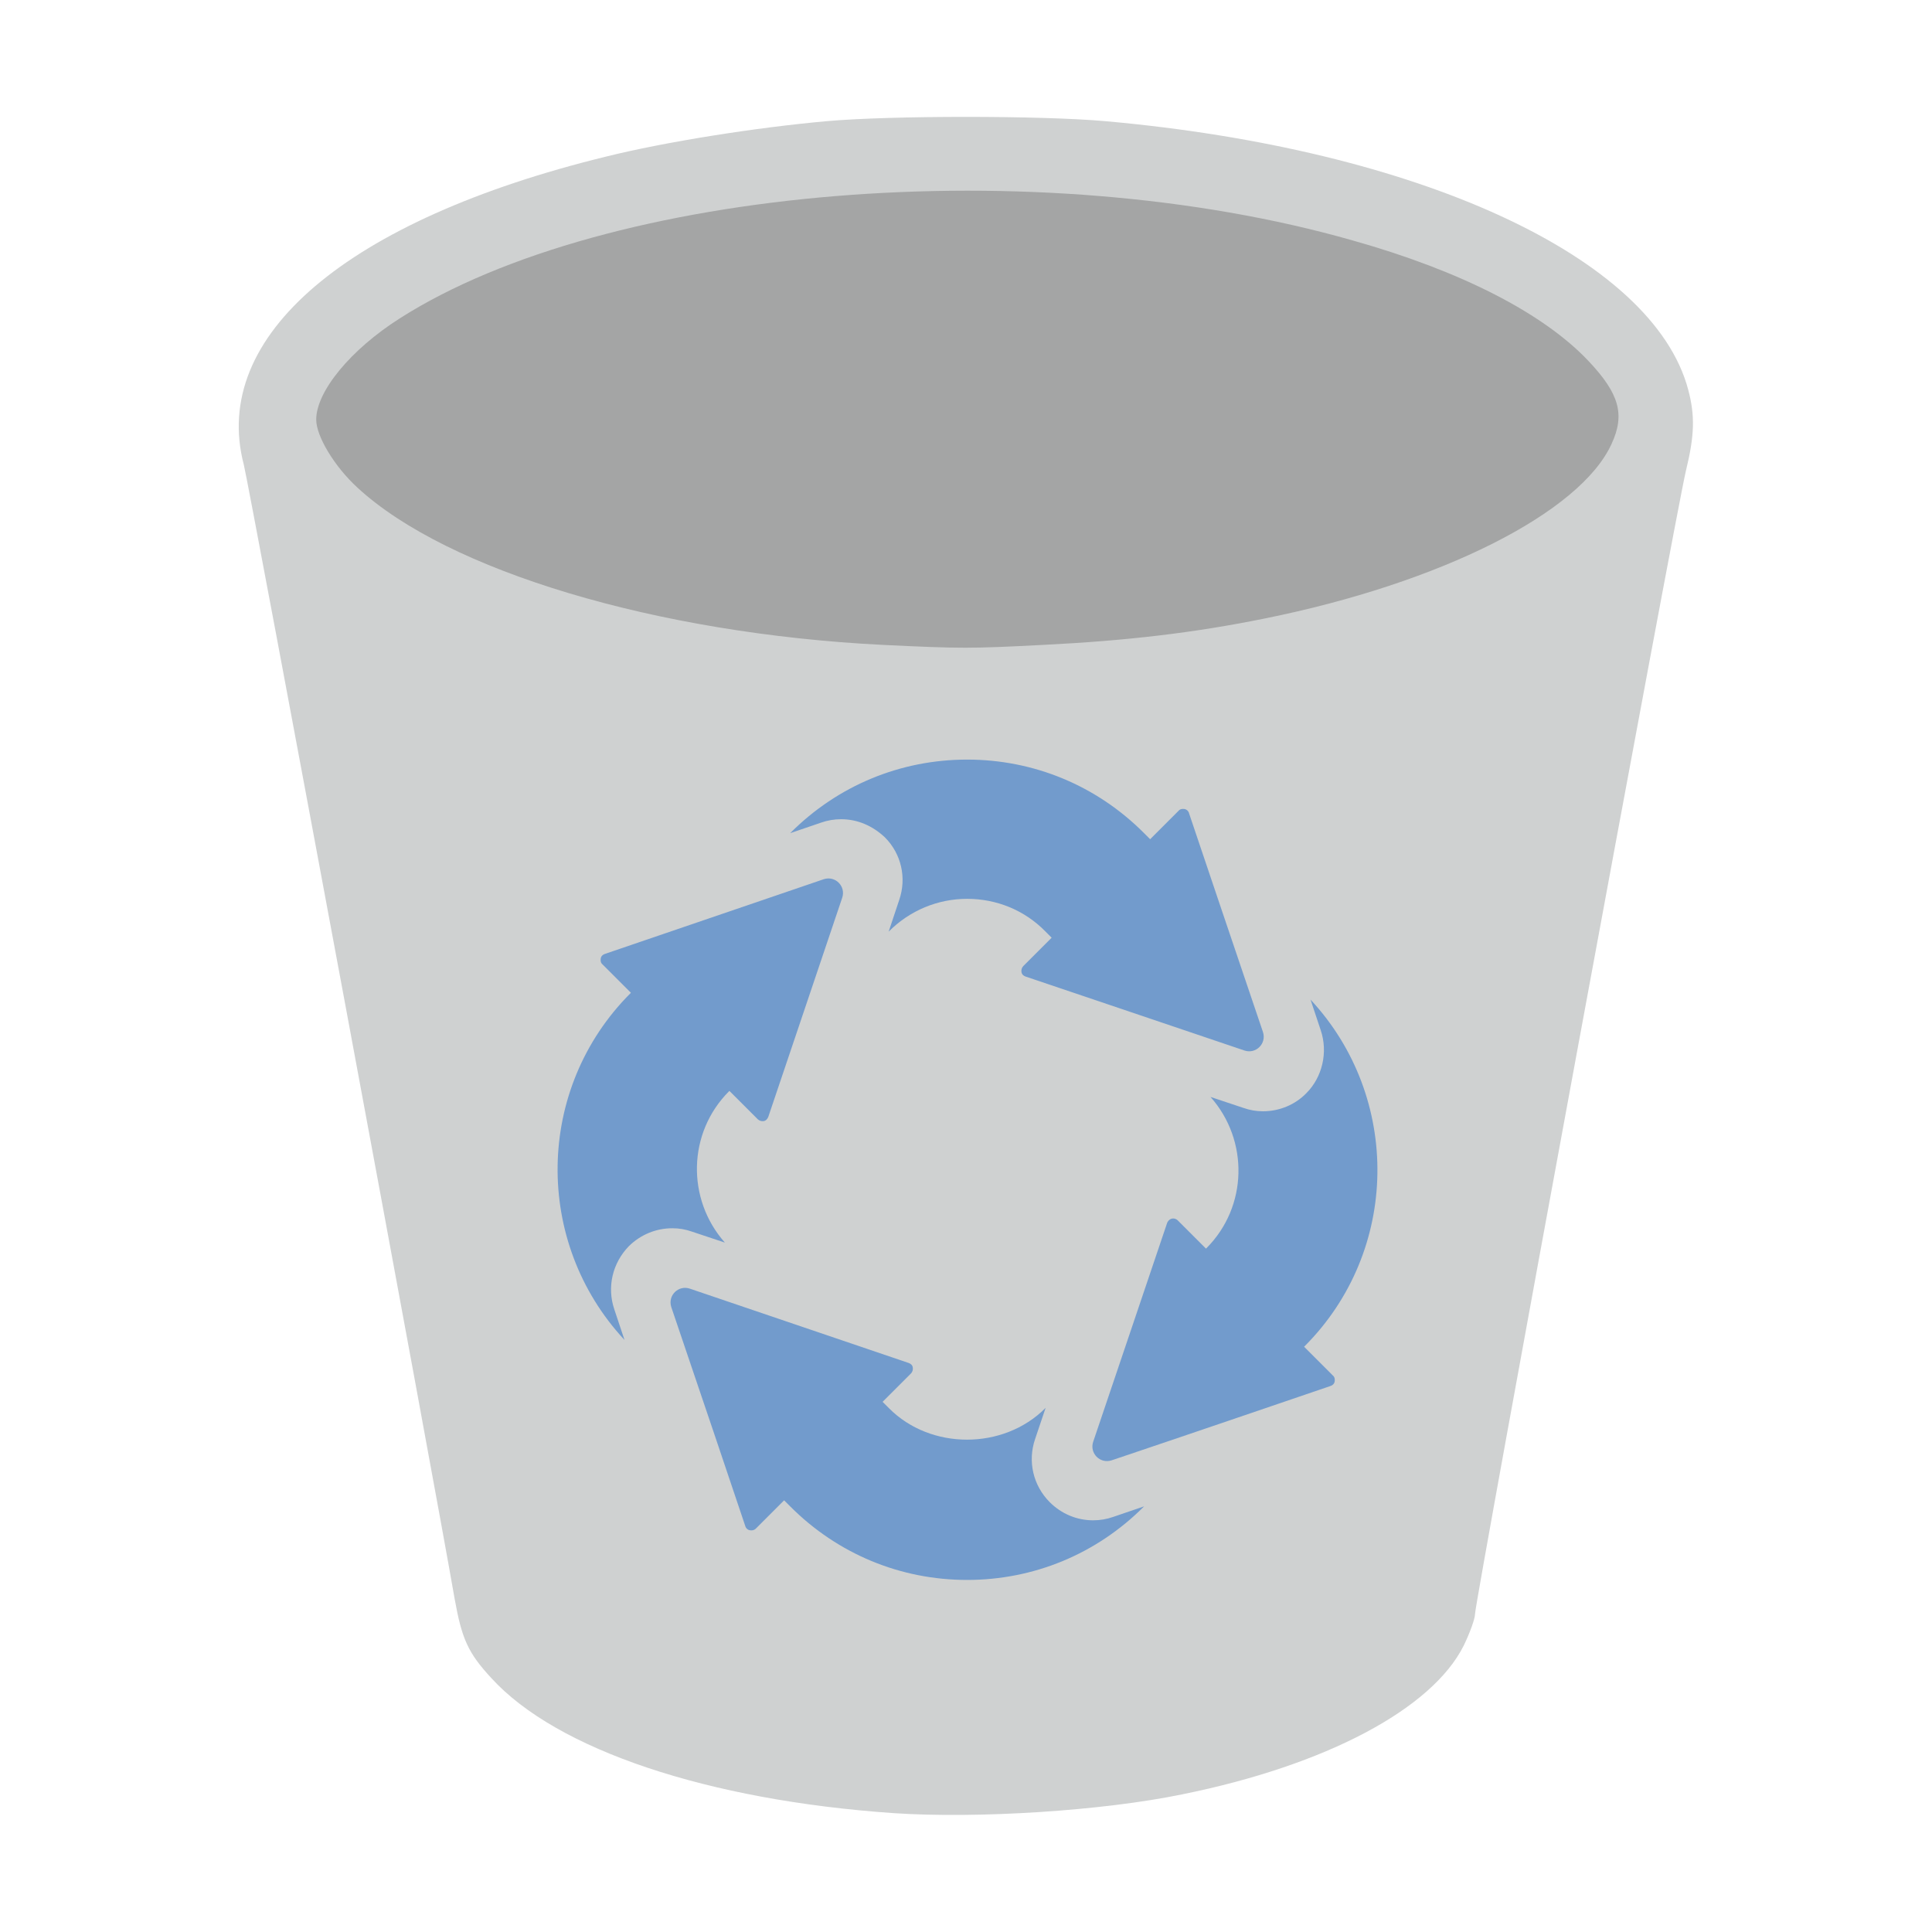 <?xml version="1.0" encoding="utf-8"?>
<!-- Generator: Adobe Illustrator 21.0.0, SVG Export Plug-In . SVG Version: 6.00 Build 0)  -->
<svg version="1.1"
	 id="svg2" inkscape:version="0.91+devel r" sodipodi:docname="user-trash.svg" xmlns:cc="http://creativecommons.org/ns#" xmlns:dc="http://purl.org/dc/elements/1.1/" xmlns:inkscape="http://www.inkscape.org/namespaces/inkscape" xmlns:rdf="http://www.w3.org/1999/02/22-rdf-syntax-ns#" xmlns:sodipodi="http://sodipodi.sourceforge.net/DTD/sodipodi-0.dtd" xmlns:svg="http://www.w3.org/2000/svg"
	 xmlns="http://www.w3.org/2000/svg" xmlns:xlink="http://www.w3.org/1999/xlink" x="0px" y="0px" viewBox="0 0 512 512"
	 style="enable-background:new 0 0 512 512;" xml:space="preserve">
<style type="text/css">
	.st0{fill:#CFD1D1;}
	.st1{fill:#A4A5A5;}
	.st2{fill:#729BCC;}
</style>
<sodipodi:namedview  bordercolor="#666666" borderopacity="1" gridtolerance="10" guidetolerance="10" id="namedview4" inkscape:current-layer="svg2" inkscape:cx="8.7275537" inkscape:cy="315.44358" inkscape:pageopacity="0" inkscape:pageshadow="2" inkscape:window-height="1027" inkscape:window-maximized="1" inkscape:window-width="1920" inkscape:window-x="0" inkscape:window-y="27" inkscape:zoom="0.5204747" objecttolerance="10" pagecolor="#ffffff" showgrid="false">
	</sodipodi:namedview>
<path id="path3348" inkscape:connector-curvature="0" class="st0" d="M236.8,480.5c-49.2-3.4-89.3-16.8-106.6-35.8
	c-6.2-6.7-7.8-10.4-9.7-20.9c-5-29.1-54.6-295.7-55.9-300.7c-8.9-34,27.3-64.8,96-81.6c15.7-3.9,39.6-7.7,58.6-9.4
	c17-1.5,56.5-1.5,73.6,0c83.1,7.4,145.3,36,154.6,71.2c1.8,6.8,1.7,12-0.6,21.4c-2.5,10.2-55.9,299.8-55.9,303c0,1.3-1.4,5.1-3,8.4
	c-8.4,16.8-36.5,31.7-74.5,39.4C292.2,479.9,259,482,236.8,480.5L236.8,480.5z"/>
<path id="path3340" inkscape:connector-curvature="0" class="st1" d="M233.9,170.9c-59.9-3-115.3-19.6-139.2-41.7
	c-6.1-5.6-10.9-13.6-10.9-18c0-7.5,9.2-18.6,22.1-26.8c55-35.1,169-44.5,252.5-20.7c28.8,8.1,50.6,19.3,62.6,32
	c8.1,8.6,9.7,14.1,6.1,21.9c-8.3,18.3-45.3,36.9-91.9,46.3c-18.7,3.8-36.6,5.9-58.7,7C257.2,171.9,254.7,171.9,233.9,170.9
	L233.9,170.9z"/>
<g id="XMLID_10_">
	<g id="XMLID_17_">
		<path id="XMLID_18_" class="st2" d="M160.3,252.8c-0.6,0.2-1,0.6-1.1,1.2c-0.1,0.6,0,1.2,0.5,1.6l7.5,7.5l-0.1,0.1
			c-25.3,25.3-25.7,66-1.6,91.9l-2.7-8.1c-2-5.9-0.5-12.3,3.9-16.8c3.1-3,7.1-4.7,11.5-4.7c1.8,0,3.5,0.3,5.2,0.9l8.7,2.9
			c-10.2-11.5-9.9-29.1,1.1-40.1l0.1-0.1l7.5,7.5c0.4,0.4,1,0.6,1.6,0.5c0.6-0.1,1-0.6,1.2-1.1c2-6,11.4-33.7,19.6-58.1
			c1-3-1.8-5.9-4.9-4.9C199.9,239.3,166.5,250.7,160.3,252.8z"/>
	</g>
	<g id="XMLID_15_">
		<path id="XMLID_16_" class="st2" d="M313.9,214.4c-0.6-0.1-1.2,0-1.6,0.5l-7.5,7.5l-1.7-1.7c-12.5-12.5-29.1-19.4-46.8-19.4
			c-17.7,0-34.3,6.9-46.8,19.4l-0.1,0.1l8.2-2.8c1.7-0.6,3.5-0.9,5.3-0.9c4.3,0,8.3,1.7,11.6,4.8c4.4,4.4,5.8,10.8,3.8,16.6
			l-2.8,8.4l0.1-0.1c5.5-5.5,12.9-8.6,20.7-8.6c7.8,0,15.2,3,20.7,8.6l1.7,1.7l-7.5,7.5c-0.4,0.4-0.6,1-0.5,1.6
			c0.1,0.6,0.5,1,1.1,1.2c3.2,1.1,36.8,12.4,58,19.6c3,1,5.9-1.8,4.9-4.9c-6.2-18.3-17.9-52.9-19.6-58
			C315,215,314.5,214.5,313.9,214.4z"/>
	</g>
	<g id="XMLID_13_">
		<path id="XMLID_14_" class="st2" d="M295,402c-1.7,0.6-3.5,0.9-5.3,0.9c-4.3,0-8.4-1.7-11.5-4.8c-4.4-4.4-5.9-10.8-3.9-16.7
			l2.8-8.3l-0.1,0.1c-11.1,11.1-30.4,11.1-41.4,0l-1.7-1.7l7.5-7.5c0.4-0.4,0.6-1,0.5-1.6c-0.1-0.6-0.5-1-1.1-1.2
			c-5-1.7-41.2-14-58-19.7c-3-1-5.9,1.8-4.9,4.9c6,17.6,17.8,52.6,19.6,58c0.1,0.4,0.4,0.8,0.8,1c0.7,0.3,1.5,0.2,2-0.3l7.5-7.5
			l1.7,1.7c12.5,12.5,29.1,19.4,46.8,19.4c17.7,0,34.3-6.9,46.8-19.4l0.1-0.1L295,402z"/>
	</g>
	<g id="XMLID_11_">
		<path id="XMLID_12_" class="st2" d="M345.6,356.9l0.1-0.1c25.3-25.3,25.7-66,1.6-91.9l2.7,8.1c2,5.9,0.4,12.5-3.8,16.7
			c-3,3.1-7.2,4.8-11.5,4.8c-1.8,0-3.5-0.3-5.2-0.9l-8.7-2.9c10.2,11.5,9.9,29.1-1.1,40.1l-0.1,0.1l-7.5-7.5
			c-0.5-0.5-1.4-0.7-2.1-0.2c-0.3,0.2-0.6,0.6-0.7,0.9c-1.7,5.1-13.8,40.8-19.6,58c-1,3,1.8,5.9,4.9,4.9c16.7-5.6,53-18,58-19.7
			c0.6-0.2,1-0.6,1.1-1.2c0.1-0.6,0-1.2-0.5-1.6L345.6,356.9z"/>
	</g>
</g>
</svg>
